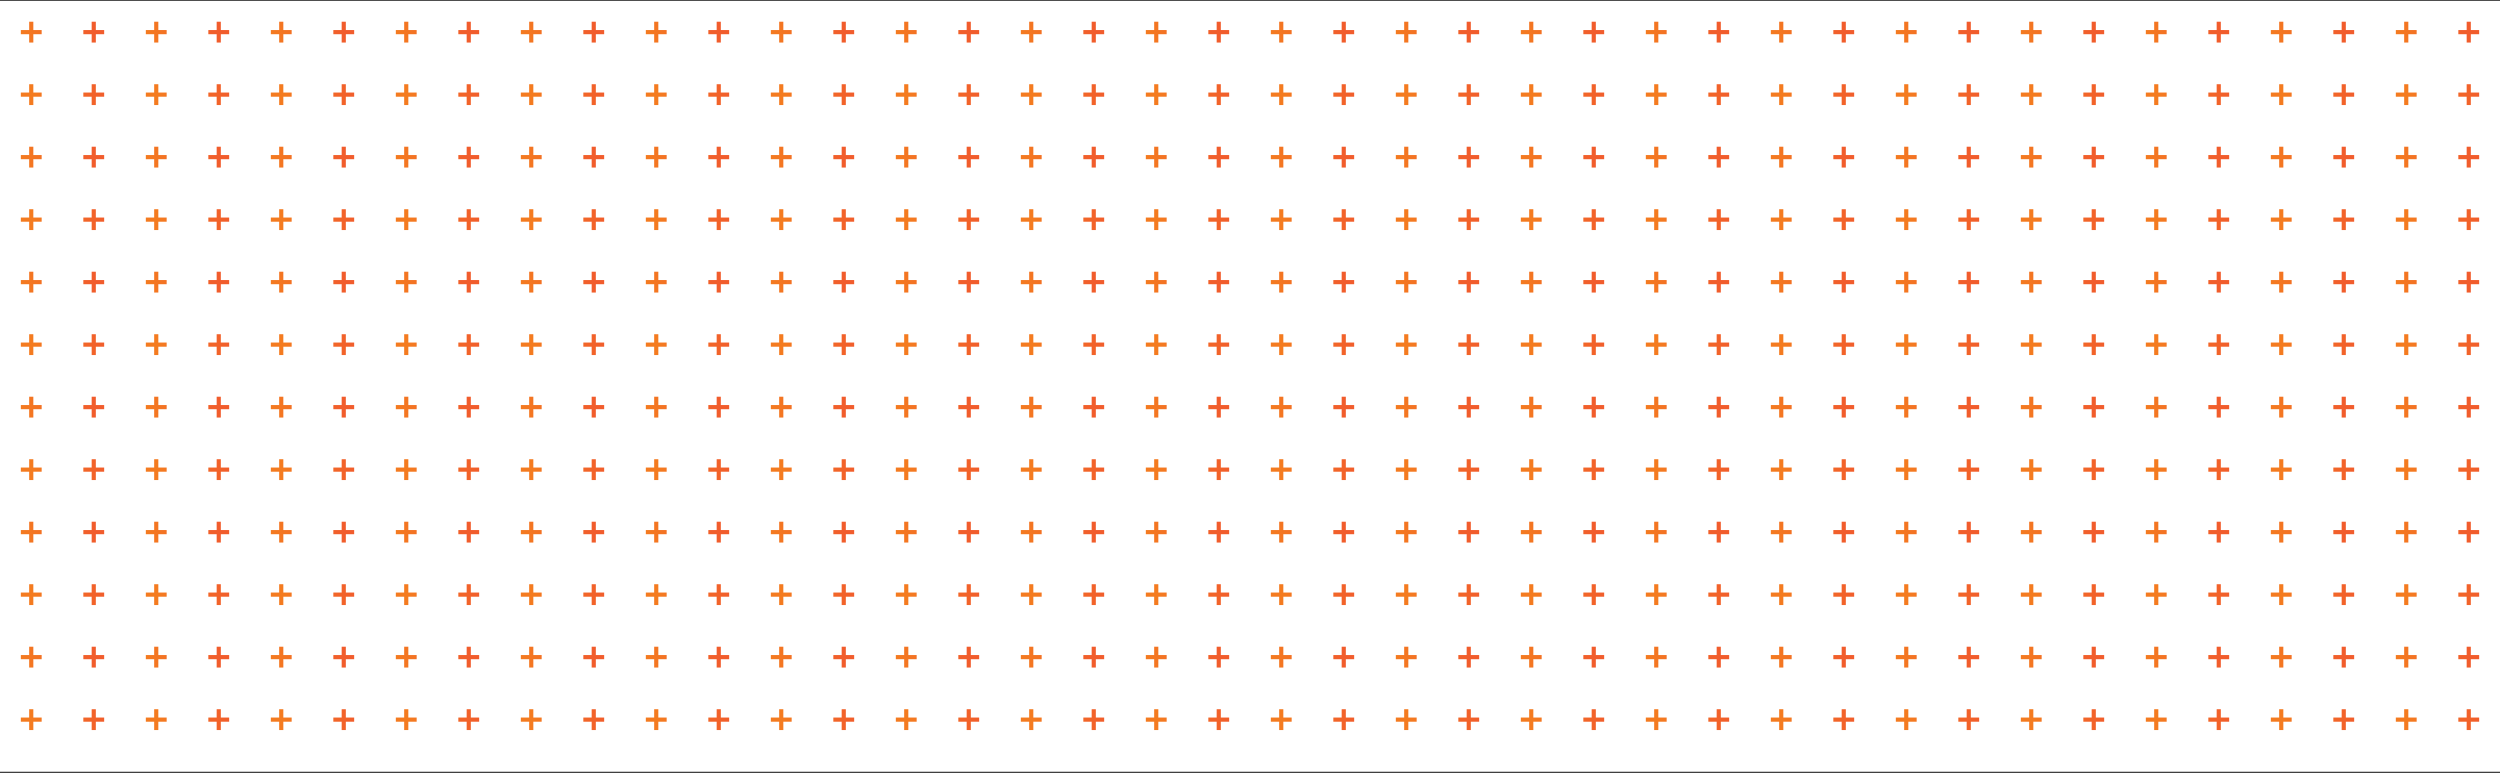 <svg width="1200" height="371" fill="none" xmlns="http://www.w3.org/2000/svg"><rect width="100%" height="100%" fill="#333333" stroke="none"/><g clip-path="url(#clip0)"><path fill="#fff" d="M0 .423h1200v370H0z"/><path fill-rule="evenodd" clip-rule="evenodd" d="M46 44.423v-4h-2v4h-4v2h4v4h2v-4h4v-2h-4zm0-30v-4h-2v4h-4v2h4v4h2v-4h4v-2h-4zm-30 30v-4h-2v4h-4v2h4v4h2v-4h4v-2h-4zm0-30v-4h-2v4h-4v2h4v4h2v-4h4v-2h-4z" fill="url(#paint0_linear)"/><path fill-rule="evenodd" clip-rule="evenodd" d="M106 44.423v-4h-2v4h-4v2h4v4h2v-4h4v-2h-4zm0-30v-4h-2v4h-4v2h4v4h2v-4h4v-2h-4zm-30 30v-4h-2v4h-4v2h4v4h2v-4h4v-2h-4zm0-30v-4h-2v4h-4v2h4v4h2v-4h4v-2h-4z" fill="url(#paint1_linear)"/><path fill-rule="evenodd" clip-rule="evenodd" d="M166 44.423v-4h-2v4h-4v2h4v4h2v-4h4v-2h-4zm0-30v-4h-2v4h-4v2h4v4h2v-4h4v-2h-4zm-30 30v-4h-2v4h-4v2h4v4h2v-4h4v-2h-4zm0-30v-4h-2v4h-4v2h4v4h2v-4h4v-2h-4z" fill="url(#paint2_linear)"/><path fill-rule="evenodd" clip-rule="evenodd" d="M226 44.423v-4h-2v4h-4v2h4v4h2v-4h4v-2h-4zm0-30v-4h-2v4h-4v2h4v4h2v-4h4v-2h-4zm-30 30v-4h-2v4h-4v2h4v4h2v-4h4v-2h-4zm0-30v-4h-2v4h-4v2h4v4h2v-4h4v-2h-4z" fill="url(#paint3_linear)"/><path fill-rule="evenodd" clip-rule="evenodd" d="M286 44.423v-4h-2v4h-4v2h4v4h2v-4h4v-2h-4zm0-30v-4h-2v4h-4v2h4v4h2v-4h4v-2h-4zm-30 30v-4h-2v4h-4v2h4v4h2v-4h4v-2h-4zm0-30v-4h-2v4h-4v2h4v4h2v-4h4v-2h-4z" fill="url(#paint4_linear)"/><path fill-rule="evenodd" clip-rule="evenodd" d="M346 44.423v-4h-2v4h-4v2h4v4h2v-4h4v-2h-4zm0-30v-4h-2v4h-4v2h4v4h2v-4h4v-2h-4zm-30 30v-4h-2v4h-4v2h4v4h2v-4h4v-2h-4zm0-30v-4h-2v4h-4v2h4v4h2v-4h4v-2h-4z" fill="url(#paint5_linear)"/><path fill-rule="evenodd" clip-rule="evenodd" d="M406 44.423v-4h-2v4h-4v2h4v4h2v-4h4v-2h-4zm0-30v-4h-2v4h-4v2h4v4h2v-4h4v-2h-4zm-30 30v-4h-2v4h-4v2h4v4h2v-4h4v-2h-4zm0-30v-4h-2v4h-4v2h4v4h2v-4h4v-2h-4z" fill="url(#paint6_linear)"/><path fill-rule="evenodd" clip-rule="evenodd" d="M466 44.423v-4h-2v4h-4v2h4v4h2v-4h4v-2h-4zm0-30v-4h-2v4h-4v2h4v4h2v-4h4v-2h-4zm-30 30v-4h-2v4h-4v2h4v4h2v-4h4v-2h-4zm0-30v-4h-2v4h-4v2h4v4h2v-4h4v-2h-4z" fill="url(#paint7_linear)"/><path fill-rule="evenodd" clip-rule="evenodd" d="M526 44.423v-4h-2v4h-4v2h4v4h2v-4h4v-2h-4zm0-30v-4h-2v4h-4v2h4v4h2v-4h4v-2h-4zm-30 30v-4h-2v4h-4v2h4v4h2v-4h4v-2h-4zm0-30v-4h-2v4h-4v2h4v4h2v-4h4v-2h-4z" fill="url(#paint8_linear)"/><path fill-rule="evenodd" clip-rule="evenodd" d="M586 44.423v-4h-2v4h-4v2h4v4h2v-4h4v-2h-4zm0-30v-4h-2v4h-4v2h4v4h2v-4h4v-2h-4zm-30 30v-4h-2v4h-4v2h4v4h2v-4h4v-2h-4zm0-30v-4h-2v4h-4v2h4v4h2v-4h4v-2h-4z" fill="url(#paint9_linear)"/><path fill-rule="evenodd" clip-rule="evenodd" d="M46 104.423v-4h-2v4h-4v2h4v4h2v-4h4v-2h-4zm0-30v-4h-2v4h-4v2h4v4h2v-4h4v-2h-4zm-30 30v-4h-2v4h-4v2h4v4h2v-4h4v-2h-4zm0-30v-4h-2v4h-4v2h4v4h2v-4h4v-2h-4z" fill="url(#paint10_linear)"/><path fill-rule="evenodd" clip-rule="evenodd" d="M106 104.423v-4h-2v4h-4v2h4v4h2v-4h4v-2h-4zm0-30v-4h-2v4h-4v2h4v4h2v-4h4v-2h-4zm-30 30v-4h-2v4h-4v2h4v4h2v-4h4v-2h-4zm0-30v-4h-2v4h-4v2h4v4h2v-4h4v-2h-4z" fill="url(#paint11_linear)"/><path fill-rule="evenodd" clip-rule="evenodd" d="M166 104.423v-4h-2v4h-4v2h4v4h2v-4h4v-2h-4zm0-30v-4h-2v4h-4v2h4v4h2v-4h4v-2h-4zm-30 30v-4h-2v4h-4v2h4v4h2v-4h4v-2h-4zm0-30v-4h-2v4h-4v2h4v4h2v-4h4v-2h-4z" fill="url(#paint12_linear)"/><path fill-rule="evenodd" clip-rule="evenodd" d="M226 104.423v-4h-2v4h-4v2h4v4h2v-4h4v-2h-4zm0-30v-4h-2v4h-4v2h4v4h2v-4h4v-2h-4zm-30 30v-4h-2v4h-4v2h4v4h2v-4h4v-2h-4zm0-30v-4h-2v4h-4v2h4v4h2v-4h4v-2h-4z" fill="url(#paint13_linear)"/><path fill-rule="evenodd" clip-rule="evenodd" d="M286 104.423v-4h-2v4h-4v2h4v4h2v-4h4v-2h-4zm0-30v-4h-2v4h-4v2h4v4h2v-4h4v-2h-4zm-30 30v-4h-2v4h-4v2h4v4h2v-4h4v-2h-4zm0-30v-4h-2v4h-4v2h4v4h2v-4h4v-2h-4z" fill="url(#paint14_linear)"/><path fill-rule="evenodd" clip-rule="evenodd" d="M346 104.423v-4h-2v4h-4v2h4v4h2v-4h4v-2h-4zm0-30v-4h-2v4h-4v2h4v4h2v-4h4v-2h-4zm-30 30v-4h-2v4h-4v2h4v4h2v-4h4v-2h-4zm0-30v-4h-2v4h-4v2h4v4h2v-4h4v-2h-4z" fill="url(#paint15_linear)"/><path fill-rule="evenodd" clip-rule="evenodd" d="M406 104.423v-4h-2v4h-4v2h4v4h2v-4h4v-2h-4zm0-30v-4h-2v4h-4v2h4v4h2v-4h4v-2h-4zm-30 30v-4h-2v4h-4v2h4v4h2v-4h4v-2h-4zm0-30v-4h-2v4h-4v2h4v4h2v-4h4v-2h-4z" fill="url(#paint16_linear)"/><path fill-rule="evenodd" clip-rule="evenodd" d="M466 104.423v-4h-2v4h-4v2h4v4h2v-4h4v-2h-4zm0-30v-4h-2v4h-4v2h4v4h2v-4h4v-2h-4zm-30 30v-4h-2v4h-4v2h4v4h2v-4h4v-2h-4zm0-30v-4h-2v4h-4v2h4v4h2v-4h4v-2h-4z" fill="url(#paint17_linear)"/><path fill-rule="evenodd" clip-rule="evenodd" d="M526 104.423v-4h-2v4h-4v2h4v4h2v-4h4v-2h-4zm0-30v-4h-2v4h-4v2h4v4h2v-4h4v-2h-4zm-30 30v-4h-2v4h-4v2h4v4h2v-4h4v-2h-4zm0-30v-4h-2v4h-4v2h4v4h2v-4h4v-2h-4z" fill="url(#paint18_linear)"/><path fill-rule="evenodd" clip-rule="evenodd" d="M586 104.423v-4h-2v4h-4v2h4v4h2v-4h4v-2h-4zm0-30v-4h-2v4h-4v2h4v4h2v-4h4v-2h-4zm-30 30v-4h-2v4h-4v2h4v4h2v-4h4v-2h-4zm0-30v-4h-2v4h-4v2h4v4h2v-4h4v-2h-4z" fill="url(#paint19_linear)"/><path fill-rule="evenodd" clip-rule="evenodd" d="M46 164.423v-4h-2v4h-4v2h4v4h2v-4h4v-2h-4zm0-30v-4h-2v4h-4v2h4v4h2v-4h4v-2h-4zm-30 30v-4h-2v4h-4v2h4v4h2v-4h4v-2h-4zm0-30v-4h-2v4h-4v2h4v4h2v-4h4v-2h-4z" fill="url(#paint20_linear)"/><path fill-rule="evenodd" clip-rule="evenodd" d="M106 164.423v-4h-2v4h-4v2h4v4h2v-4h4v-2h-4zm0-30v-4h-2v4h-4v2h4v4h2v-4h4v-2h-4zm-30 30v-4h-2v4h-4v2h4v4h2v-4h4v-2h-4zm0-30v-4h-2v4h-4v2h4v4h2v-4h4v-2h-4z" fill="url(#paint21_linear)"/><path fill-rule="evenodd" clip-rule="evenodd" d="M166 164.423v-4h-2v4h-4v2h4v4h2v-4h4v-2h-4zm0-30v-4h-2v4h-4v2h4v4h2v-4h4v-2h-4zm-30 30v-4h-2v4h-4v2h4v4h2v-4h4v-2h-4zm0-30v-4h-2v4h-4v2h4v4h2v-4h4v-2h-4z" fill="url(#paint22_linear)"/><path fill-rule="evenodd" clip-rule="evenodd" d="M226 164.423v-4h-2v4h-4v2h4v4h2v-4h4v-2h-4zm0-30v-4h-2v4h-4v2h4v4h2v-4h4v-2h-4zm-30 30v-4h-2v4h-4v2h4v4h2v-4h4v-2h-4zm0-30v-4h-2v4h-4v2h4v4h2v-4h4v-2h-4z" fill="url(#paint23_linear)"/><path fill-rule="evenodd" clip-rule="evenodd" d="M286 164.423v-4h-2v4h-4v2h4v4h2v-4h4v-2h-4zm0-30v-4h-2v4h-4v2h4v4h2v-4h4v-2h-4zm-30 30v-4h-2v4h-4v2h4v4h2v-4h4v-2h-4zm0-30v-4h-2v4h-4v2h4v4h2v-4h4v-2h-4z" fill="url(#paint24_linear)"/><path fill-rule="evenodd" clip-rule="evenodd" d="M346 164.423v-4h-2v4h-4v2h4v4h2v-4h4v-2h-4zm0-30v-4h-2v4h-4v2h4v4h2v-4h4v-2h-4zm-30 30v-4h-2v4h-4v2h4v4h2v-4h4v-2h-4zm0-30v-4h-2v4h-4v2h4v4h2v-4h4v-2h-4z" fill="url(#paint25_linear)"/><path fill-rule="evenodd" clip-rule="evenodd" d="M406 164.423v-4h-2v4h-4v2h4v4h2v-4h4v-2h-4zm0-30v-4h-2v4h-4v2h4v4h2v-4h4v-2h-4zm-30 30v-4h-2v4h-4v2h4v4h2v-4h4v-2h-4zm0-30v-4h-2v4h-4v2h4v4h2v-4h4v-2h-4z" fill="url(#paint26_linear)"/><path fill-rule="evenodd" clip-rule="evenodd" d="M466 164.423v-4h-2v4h-4v2h4v4h2v-4h4v-2h-4zm0-30v-4h-2v4h-4v2h4v4h2v-4h4v-2h-4zm-30 30v-4h-2v4h-4v2h4v4h2v-4h4v-2h-4zm0-30v-4h-2v4h-4v2h4v4h2v-4h4v-2h-4z" fill="url(#paint27_linear)"/><path fill-rule="evenodd" clip-rule="evenodd" d="M526 164.423v-4h-2v4h-4v2h4v4h2v-4h4v-2h-4zm0-30v-4h-2v4h-4v2h4v4h2v-4h4v-2h-4zm-30 30v-4h-2v4h-4v2h4v4h2v-4h4v-2h-4zm0-30v-4h-2v4h-4v2h4v4h2v-4h4v-2h-4z" fill="url(#paint28_linear)"/><path fill-rule="evenodd" clip-rule="evenodd" d="M586 164.423v-4h-2v4h-4v2h4v4h2v-4h4v-2h-4zm0-30v-4h-2v4h-4v2h4v4h2v-4h4v-2h-4zm-30 30v-4h-2v4h-4v2h4v4h2v-4h4v-2h-4zm0-30v-4h-2v4h-4v2h4v4h2v-4h4v-2h-4z" fill="url(#paint29_linear)"/><path fill-rule="evenodd" clip-rule="evenodd" d="M46 224.423v-4h-2v4h-4v2h4v4h2v-4h4v-2h-4zm0-30v-4h-2v4h-4v2h4v4h2v-4h4v-2h-4zm-30 30v-4h-2v4h-4v2h4v4h2v-4h4v-2h-4zm0-30v-4h-2v4h-4v2h4v4h2v-4h4v-2h-4z" fill="url(#paint30_linear)"/><path fill-rule="evenodd" clip-rule="evenodd" d="M106 224.423v-4h-2v4h-4v2h4v4h2v-4h4v-2h-4zm0-30v-4h-2v4h-4v2h4v4h2v-4h4v-2h-4zm-30 30v-4h-2v4h-4v2h4v4h2v-4h4v-2h-4zm0-30v-4h-2v4h-4v2h4v4h2v-4h4v-2h-4z" fill="url(#paint31_linear)"/><path fill-rule="evenodd" clip-rule="evenodd" d="M166 224.423v-4h-2v4h-4v2h4v4h2v-4h4v-2h-4zm0-30v-4h-2v4h-4v2h4v4h2v-4h4v-2h-4zm-30 30v-4h-2v4h-4v2h4v4h2v-4h4v-2h-4zm0-30v-4h-2v4h-4v2h4v4h2v-4h4v-2h-4z" fill="url(#paint32_linear)"/><path fill-rule="evenodd" clip-rule="evenodd" d="M226 224.423v-4h-2v4h-4v2h4v4h2v-4h4v-2h-4zm0-30v-4h-2v4h-4v2h4v4h2v-4h4v-2h-4zm-30 30v-4h-2v4h-4v2h4v4h2v-4h4v-2h-4zm0-30v-4h-2v4h-4v2h4v4h2v-4h4v-2h-4z" fill="url(#paint33_linear)"/><path fill-rule="evenodd" clip-rule="evenodd" d="M286 224.423v-4h-2v4h-4v2h4v4h2v-4h4v-2h-4zm0-30v-4h-2v4h-4v2h4v4h2v-4h4v-2h-4zm-30 30v-4h-2v4h-4v2h4v4h2v-4h4v-2h-4zm0-30v-4h-2v4h-4v2h4v4h2v-4h4v-2h-4z" fill="url(#paint34_linear)"/><path fill-rule="evenodd" clip-rule="evenodd" d="M346 224.423v-4h-2v4h-4v2h4v4h2v-4h4v-2h-4zm0-30v-4h-2v4h-4v2h4v4h2v-4h4v-2h-4zm-30 30v-4h-2v4h-4v2h4v4h2v-4h4v-2h-4zm0-30v-4h-2v4h-4v2h4v4h2v-4h4v-2h-4z" fill="url(#paint35_linear)"/><path fill-rule="evenodd" clip-rule="evenodd" d="M406 224.423v-4h-2v4h-4v2h4v4h2v-4h4v-2h-4zm0-30v-4h-2v4h-4v2h4v4h2v-4h4v-2h-4zm-30 30v-4h-2v4h-4v2h4v4h2v-4h4v-2h-4zm0-30v-4h-2v4h-4v2h4v4h2v-4h4v-2h-4z" fill="url(#paint36_linear)"/><path fill-rule="evenodd" clip-rule="evenodd" d="M466 224.423v-4h-2v4h-4v2h4v4h2v-4h4v-2h-4zm0-30v-4h-2v4h-4v2h4v4h2v-4h4v-2h-4zm-30 30v-4h-2v4h-4v2h4v4h2v-4h4v-2h-4zm0-30v-4h-2v4h-4v2h4v4h2v-4h4v-2h-4z" fill="url(#paint37_linear)"/><path fill-rule="evenodd" clip-rule="evenodd" d="M526 224.423v-4h-2v4h-4v2h4v4h2v-4h4v-2h-4zm0-30v-4h-2v4h-4v2h4v4h2v-4h4v-2h-4zm-30 30v-4h-2v4h-4v2h4v4h2v-4h4v-2h-4zm0-30v-4h-2v4h-4v2h4v4h2v-4h4v-2h-4z" fill="url(#paint38_linear)"/><path fill-rule="evenodd" clip-rule="evenodd" d="M586 224.423v-4h-2v4h-4v2h4v4h2v-4h4v-2h-4zm0-30v-4h-2v4h-4v2h4v4h2v-4h4v-2h-4zm-30 30v-4h-2v4h-4v2h4v4h2v-4h4v-2h-4zm0-30v-4h-2v4h-4v2h4v4h2v-4h4v-2h-4z" fill="url(#paint39_linear)"/><path fill-rule="evenodd" clip-rule="evenodd" d="M46 284.423v-4h-2v4h-4v2h4v4h2v-4h4v-2h-4zm0-30v-4h-2v4h-4v2h4v4h2v-4h4v-2h-4zm-30 30v-4h-2v4h-4v2h4v4h2v-4h4v-2h-4zm0-30v-4h-2v4h-4v2h4v4h2v-4h4v-2h-4z" fill="url(#paint40_linear)"/><path fill-rule="evenodd" clip-rule="evenodd" d="M106 284.423v-4h-2v4h-4v2h4v4h2v-4h4v-2h-4zm0-30v-4h-2v4h-4v2h4v4h2v-4h4v-2h-4zm-30 30v-4h-2v4h-4v2h4v4h2v-4h4v-2h-4zm0-30v-4h-2v4h-4v2h4v4h2v-4h4v-2h-4z" fill="url(#paint41_linear)"/><path fill-rule="evenodd" clip-rule="evenodd" d="M166 284.423v-4h-2v4h-4v2h4v4h2v-4h4v-2h-4zm0-30v-4h-2v4h-4v2h4v4h2v-4h4v-2h-4zm-30 30v-4h-2v4h-4v2h4v4h2v-4h4v-2h-4zm0-30v-4h-2v4h-4v2h4v4h2v-4h4v-2h-4z" fill="url(#paint42_linear)"/><path fill-rule="evenodd" clip-rule="evenodd" d="M226 284.423v-4h-2v4h-4v2h4v4h2v-4h4v-2h-4zm0-30v-4h-2v4h-4v2h4v4h2v-4h4v-2h-4zm-30 30v-4h-2v4h-4v2h4v4h2v-4h4v-2h-4zm0-30v-4h-2v4h-4v2h4v4h2v-4h4v-2h-4z" fill="url(#paint43_linear)"/><path fill-rule="evenodd" clip-rule="evenodd" d="M286 284.423v-4h-2v4h-4v2h4v4h2v-4h4v-2h-4zm0-30v-4h-2v4h-4v2h4v4h2v-4h4v-2h-4zm-30 30v-4h-2v4h-4v2h4v4h2v-4h4v-2h-4zm0-30v-4h-2v4h-4v2h4v4h2v-4h4v-2h-4z" fill="url(#paint44_linear)"/><path fill-rule="evenodd" clip-rule="evenodd" d="M346 284.423v-4h-2v4h-4v2h4v4h2v-4h4v-2h-4zm0-30v-4h-2v4h-4v2h4v4h2v-4h4v-2h-4zm-30 30v-4h-2v4h-4v2h4v4h2v-4h4v-2h-4zm0-30v-4h-2v4h-4v2h4v4h2v-4h4v-2h-4z" fill="url(#paint45_linear)"/><path fill-rule="evenodd" clip-rule="evenodd" d="M406 284.423v-4h-2v4h-4v2h4v4h2v-4h4v-2h-4zm0-30v-4h-2v4h-4v2h4v4h2v-4h4v-2h-4zm-30 30v-4h-2v4h-4v2h4v4h2v-4h4v-2h-4zm0-30v-4h-2v4h-4v2h4v4h2v-4h4v-2h-4z" fill="url(#paint46_linear)"/><path fill-rule="evenodd" clip-rule="evenodd" d="M466 284.423v-4h-2v4h-4v2h4v4h2v-4h4v-2h-4zm0-30v-4h-2v4h-4v2h4v4h2v-4h4v-2h-4zm-30 30v-4h-2v4h-4v2h4v4h2v-4h4v-2h-4zm0-30v-4h-2v4h-4v2h4v4h2v-4h4v-2h-4z" fill="url(#paint47_linear)"/><path fill-rule="evenodd" clip-rule="evenodd" d="M526 284.423v-4h-2v4h-4v2h4v4h2v-4h4v-2h-4zm0-30v-4h-2v4h-4v2h4v4h2v-4h4v-2h-4zm-30 30v-4h-2v4h-4v2h4v4h2v-4h4v-2h-4zm0-30v-4h-2v4h-4v2h4v4h2v-4h4v-2h-4z" fill="url(#paint48_linear)"/><path fill-rule="evenodd" clip-rule="evenodd" d="M586 284.423v-4h-2v4h-4v2h4v4h2v-4h4v-2h-4zm0-30v-4h-2v4h-4v2h4v4h2v-4h4v-2h-4zm-30 30v-4h-2v4h-4v2h4v4h2v-4h4v-2h-4zm0-30v-4h-2v4h-4v2h4v4h2v-4h4v-2h-4z" fill="url(#paint49_linear)"/><path fill-rule="evenodd" clip-rule="evenodd" d="M46 344.423v-4h-2v4h-4v2h4v4h2v-4h4v-2h-4zm0-30v-4h-2v4h-4v2h4v4h2v-4h4v-2h-4zm-30 30v-4h-2v4h-4v2h4v4h2v-4h4v-2h-4zm0-30v-4h-2v4h-4v2h4v4h2v-4h4v-2h-4z" fill="url(#paint50_linear)"/><path fill-rule="evenodd" clip-rule="evenodd" d="M106 344.423v-4h-2v4h-4v2h4v4h2v-4h4v-2h-4zm0-30v-4h-2v4h-4v2h4v4h2v-4h4v-2h-4zm-30 30v-4h-2v4h-4v2h4v4h2v-4h4v-2h-4zm0-30v-4h-2v4h-4v2h4v4h2v-4h4v-2h-4z" fill="url(#paint51_linear)"/><path fill-rule="evenodd" clip-rule="evenodd" d="M166 344.423v-4h-2v4h-4v2h4v4h2v-4h4v-2h-4zm0-30v-4h-2v4h-4v2h4v4h2v-4h4v-2h-4zm-30 30v-4h-2v4h-4v2h4v4h2v-4h4v-2h-4zm0-30v-4h-2v4h-4v2h4v4h2v-4h4v-2h-4z" fill="url(#paint52_linear)"/><path fill-rule="evenodd" clip-rule="evenodd" d="M226 344.423v-4h-2v4h-4v2h4v4h2v-4h4v-2h-4zm0-30v-4h-2v4h-4v2h4v4h2v-4h4v-2h-4zm-30 30v-4h-2v4h-4v2h4v4h2v-4h4v-2h-4zm0-30v-4h-2v4h-4v2h4v4h2v-4h4v-2h-4z" fill="url(#paint53_linear)"/><path fill-rule="evenodd" clip-rule="evenodd" d="M286 344.423v-4h-2v4h-4v2h4v4h2v-4h4v-2h-4zm0-30v-4h-2v4h-4v2h4v4h2v-4h4v-2h-4zm-30 30v-4h-2v4h-4v2h4v4h2v-4h4v-2h-4zm0-30v-4h-2v4h-4v2h4v4h2v-4h4v-2h-4z" fill="url(#paint54_linear)"/><path fill-rule="evenodd" clip-rule="evenodd" d="M346 344.423v-4h-2v4h-4v2h4v4h2v-4h4v-2h-4zm0-30v-4h-2v4h-4v2h4v4h2v-4h4v-2h-4zm-30 30v-4h-2v4h-4v2h4v4h2v-4h4v-2h-4zm0-30v-4h-2v4h-4v2h4v4h2v-4h4v-2h-4z" fill="url(#paint55_linear)"/><path fill-rule="evenodd" clip-rule="evenodd" d="M406 344.423v-4h-2v4h-4v2h4v4h2v-4h4v-2h-4zm0-30v-4h-2v4h-4v2h4v4h2v-4h4v-2h-4zm-30 30v-4h-2v4h-4v2h4v4h2v-4h4v-2h-4zm0-30v-4h-2v4h-4v2h4v4h2v-4h4v-2h-4z" fill="url(#paint56_linear)"/><path fill-rule="evenodd" clip-rule="evenodd" d="M466 344.423v-4h-2v4h-4v2h4v4h2v-4h4v-2h-4zm0-30v-4h-2v4h-4v2h4v4h2v-4h4v-2h-4zm-30 30v-4h-2v4h-4v2h4v4h2v-4h4v-2h-4zm0-30v-4h-2v4h-4v2h4v4h2v-4h4v-2h-4z" fill="url(#paint57_linear)"/><path fill-rule="evenodd" clip-rule="evenodd" d="M526 344.423v-4h-2v4h-4v2h4v4h2v-4h4v-2h-4zm0-30v-4h-2v4h-4v2h4v4h2v-4h4v-2h-4zm-30 30v-4h-2v4h-4v2h4v4h2v-4h4v-2h-4zm0-30v-4h-2v4h-4v2h4v4h2v-4h4v-2h-4z" fill="url(#paint58_linear)"/><path fill-rule="evenodd" clip-rule="evenodd" d="M586 344.423v-4h-2v4h-4v2h4v4h2v-4h4v-2h-4zm0-30v-4h-2v4h-4v2h4v4h2v-4h4v-2h-4zm-30 30v-4h-2v4h-4v2h4v4h2v-4h4v-2h-4zm0-30v-4h-2v4h-4v2h4v4h2v-4h4v-2h-4z" fill="url(#paint59_linear)"/><path fill-rule="evenodd" clip-rule="evenodd" d="M646 44.423v-4h-2v4h-4v2h4v4h2v-4h4v-2h-4zm0-30v-4h-2v4h-4v2h4v4h2v-4h4v-2h-4zm-30 30v-4h-2v4h-4v2h4v4h2v-4h4v-2h-4zm0-30v-4h-2v4h-4v2h4v4h2v-4h4v-2h-4z" fill="url(#paint60_linear)"/><path fill-rule="evenodd" clip-rule="evenodd" d="M706 44.423v-4h-2v4h-4v2h4v4h2v-4h4v-2h-4zm0-30v-4h-2v4h-4v2h4v4h2v-4h4v-2h-4zm-30 30v-4h-2v4h-4v2h4v4h2v-4h4v-2h-4zm0-30v-4h-2v4h-4v2h4v4h2v-4h4v-2h-4z" fill="url(#paint61_linear)"/><path fill-rule="evenodd" clip-rule="evenodd" d="M766 44.423v-4h-2v4h-4v2h4v4h2v-4h4v-2h-4zm0-30v-4h-2v4h-4v2h4v4h2v-4h4v-2h-4zm-30 30v-4h-2v4h-4v2h4v4h2v-4h4v-2h-4zm0-30v-4h-2v4h-4v2h4v4h2v-4h4v-2h-4z" fill="url(#paint62_linear)"/><path fill-rule="evenodd" clip-rule="evenodd" d="M826 44.423v-4h-2v4h-4v2h4v4h2v-4h4v-2h-4zm0-30v-4h-2v4h-4v2h4v4h2v-4h4v-2h-4zm-30 30v-4h-2v4h-4v2h4v4h2v-4h4v-2h-4zm0-30v-4h-2v4h-4v2h4v4h2v-4h4v-2h-4z" fill="url(#paint63_linear)"/><path fill-rule="evenodd" clip-rule="evenodd" d="M886 44.423v-4h-2v4h-4v2h4v4h2v-4h4v-2h-4zm0-30v-4h-2v4h-4v2h4v4h2v-4h4v-2h-4zm-30 30v-4h-2v4h-4v2h4v4h2v-4h4v-2h-4zm0-30v-4h-2v4h-4v2h4v4h2v-4h4v-2h-4z" fill="url(#paint64_linear)"/><path fill-rule="evenodd" clip-rule="evenodd" d="M946 44.423v-4h-2v4h-4v2h4v4h2v-4h4v-2h-4zm0-30v-4h-2v4h-4v2h4v4h2v-4h4v-2h-4zm-30 30v-4h-2v4h-4v2h4v4h2v-4h4v-2h-4zm0-30v-4h-2v4h-4v2h4v4h2v-4h4v-2h-4z" fill="url(#paint65_linear)"/><path fill-rule="evenodd" clip-rule="evenodd" d="M1006 44.423v-4h-2v4h-4v2h4v4h2v-4h4v-2h-4zm0-30v-4h-2v4h-4v2h4v4h2v-4h4v-2h-4zm-30 30v-4h-2v4h-4v2h4v4h2v-4h4v-2h-4zm0-30v-4h-2v4h-4v2h4v4h2v-4h4v-2h-4z" fill="url(#paint66_linear)"/><path fill-rule="evenodd" clip-rule="evenodd" d="M1066 44.423v-4h-2v4h-4v2h4v4h2v-4h4v-2h-4zm0-30v-4h-2v4h-4v2h4v4h2v-4h4v-2h-4zm-30 30v-4h-2v4h-4v2h4v4h2v-4h4v-2h-4zm0-30v-4h-2v4h-4v2h4v4h2v-4h4v-2h-4z" fill="url(#paint67_linear)"/><path fill-rule="evenodd" clip-rule="evenodd" d="M1126 44.423v-4h-2v4h-4v2h4v4h2v-4h4v-2h-4zm0-30v-4h-2v4h-4v2h4v4h2v-4h4v-2h-4zm-30 30v-4h-2v4h-4v2h4v4h2v-4h4v-2h-4zm0-30v-4h-2v4h-4v2h4v4h2v-4h4v-2h-4z" fill="url(#paint68_linear)"/><path fill-rule="evenodd" clip-rule="evenodd" d="M1186 44.423v-4h-2v4h-4v2h4v4h2v-4h4v-2h-4zm0-30v-4h-2v4h-4v2h4v4h2v-4h4v-2h-4zm-30 30v-4h-2v4h-4v2h4v4h2v-4h4v-2h-4zm0-30v-4h-2v4h-4v2h4v4h2v-4h4v-2h-4z" fill="url(#paint69_linear)"/><path fill-rule="evenodd" clip-rule="evenodd" d="M646 104.423v-4h-2v4h-4v2h4v4h2v-4h4v-2h-4zm0-30v-4h-2v4h-4v2h4v4h2v-4h4v-2h-4zm-30 30v-4h-2v4h-4v2h4v4h2v-4h4v-2h-4zm0-30v-4h-2v4h-4v2h4v4h2v-4h4v-2h-4z" fill="url(#paint70_linear)"/><path fill-rule="evenodd" clip-rule="evenodd" d="M706 104.423v-4h-2v4h-4v2h4v4h2v-4h4v-2h-4zm0-30v-4h-2v4h-4v2h4v4h2v-4h4v-2h-4zm-30 30v-4h-2v4h-4v2h4v4h2v-4h4v-2h-4zm0-30v-4h-2v4h-4v2h4v4h2v-4h4v-2h-4z" fill="url(#paint71_linear)"/><path fill-rule="evenodd" clip-rule="evenodd" d="M766 104.423v-4h-2v4h-4v2h4v4h2v-4h4v-2h-4zm0-30v-4h-2v4h-4v2h4v4h2v-4h4v-2h-4zm-30 30v-4h-2v4h-4v2h4v4h2v-4h4v-2h-4zm0-30v-4h-2v4h-4v2h4v4h2v-4h4v-2h-4z" fill="url(#paint72_linear)"/><path fill-rule="evenodd" clip-rule="evenodd" d="M826 104.423v-4h-2v4h-4v2h4v4h2v-4h4v-2h-4zm0-30v-4h-2v4h-4v2h4v4h2v-4h4v-2h-4zm-30 30v-4h-2v4h-4v2h4v4h2v-4h4v-2h-4zm0-30v-4h-2v4h-4v2h4v4h2v-4h4v-2h-4z" fill="url(#paint73_linear)"/><path fill-rule="evenodd" clip-rule="evenodd" d="M886 104.423v-4h-2v4h-4v2h4v4h2v-4h4v-2h-4zm0-30v-4h-2v4h-4v2h4v4h2v-4h4v-2h-4zm-30 30v-4h-2v4h-4v2h4v4h2v-4h4v-2h-4zm0-30v-4h-2v4h-4v2h4v4h2v-4h4v-2h-4z" fill="url(#paint74_linear)"/><path fill-rule="evenodd" clip-rule="evenodd" d="M946 104.423v-4h-2v4h-4v2h4v4h2v-4h4v-2h-4zm0-30v-4h-2v4h-4v2h4v4h2v-4h4v-2h-4zm-30 30v-4h-2v4h-4v2h4v4h2v-4h4v-2h-4zm0-30v-4h-2v4h-4v2h4v4h2v-4h4v-2h-4z" fill="url(#paint75_linear)"/><path fill-rule="evenodd" clip-rule="evenodd" d="M1006 104.423v-4h-2v4h-4v2h4v4h2v-4h4v-2h-4zm0-30v-4h-2v4h-4v2h4v4h2v-4h4v-2h-4zm-30 30v-4h-2v4h-4v2h4v4h2v-4h4v-2h-4zm0-30v-4h-2v4h-4v2h4v4h2v-4h4v-2h-4z" fill="url(#paint76_linear)"/><path fill-rule="evenodd" clip-rule="evenodd" d="M1066 104.423v-4h-2v4h-4v2h4v4h2v-4h4v-2h-4zm0-30v-4h-2v4h-4v2h4v4h2v-4h4v-2h-4zm-30 30v-4h-2v4h-4v2h4v4h2v-4h4v-2h-4zm0-30v-4h-2v4h-4v2h4v4h2v-4h4v-2h-4z" fill="url(#paint77_linear)"/><path fill-rule="evenodd" clip-rule="evenodd" d="M1126 104.423v-4h-2v4h-4v2h4v4h2v-4h4v-2h-4zm0-30v-4h-2v4h-4v2h4v4h2v-4h4v-2h-4zm-30 30v-4h-2v4h-4v2h4v4h2v-4h4v-2h-4zm0-30v-4h-2v4h-4v2h4v4h2v-4h4v-2h-4z" fill="url(#paint78_linear)"/><path fill-rule="evenodd" clip-rule="evenodd" d="M1186 104.423v-4h-2v4h-4v2h4v4h2v-4h4v-2h-4zm0-30v-4h-2v4h-4v2h4v4h2v-4h4v-2h-4zm-30 30v-4h-2v4h-4v2h4v4h2v-4h4v-2h-4zm0-30v-4h-2v4h-4v2h4v4h2v-4h4v-2h-4z" fill="url(#paint79_linear)"/><path fill-rule="evenodd" clip-rule="evenodd" d="M646 164.423v-4h-2v4h-4v2h4v4h2v-4h4v-2h-4zm0-30v-4h-2v4h-4v2h4v4h2v-4h4v-2h-4zm-30 30v-4h-2v4h-4v2h4v4h2v-4h4v-2h-4zm0-30v-4h-2v4h-4v2h4v4h2v-4h4v-2h-4z" fill="url(#paint80_linear)"/><path fill-rule="evenodd" clip-rule="evenodd" d="M706 164.423v-4h-2v4h-4v2h4v4h2v-4h4v-2h-4zm0-30v-4h-2v4h-4v2h4v4h2v-4h4v-2h-4zm-30 30v-4h-2v4h-4v2h4v4h2v-4h4v-2h-4zm0-30v-4h-2v4h-4v2h4v4h2v-4h4v-2h-4z" fill="url(#paint81_linear)"/><path fill-rule="evenodd" clip-rule="evenodd" d="M766 164.423v-4h-2v4h-4v2h4v4h2v-4h4v-2h-4zm0-30v-4h-2v4h-4v2h4v4h2v-4h4v-2h-4zm-30 30v-4h-2v4h-4v2h4v4h2v-4h4v-2h-4zm0-30v-4h-2v4h-4v2h4v4h2v-4h4v-2h-4z" fill="url(#paint82_linear)"/><path fill-rule="evenodd" clip-rule="evenodd" d="M826 164.423v-4h-2v4h-4v2h4v4h2v-4h4v-2h-4zm0-30v-4h-2v4h-4v2h4v4h2v-4h4v-2h-4zm-30 30v-4h-2v4h-4v2h4v4h2v-4h4v-2h-4zm0-30v-4h-2v4h-4v2h4v4h2v-4h4v-2h-4z" fill="url(#paint83_linear)"/><path fill-rule="evenodd" clip-rule="evenodd" d="M886 164.423v-4h-2v4h-4v2h4v4h2v-4h4v-2h-4zm0-30v-4h-2v4h-4v2h4v4h2v-4h4v-2h-4zm-30 30v-4h-2v4h-4v2h4v4h2v-4h4v-2h-4zm0-30v-4h-2v4h-4v2h4v4h2v-4h4v-2h-4z" fill="url(#paint84_linear)"/><path fill-rule="evenodd" clip-rule="evenodd" d="M946 164.423v-4h-2v4h-4v2h4v4h2v-4h4v-2h-4zm0-30v-4h-2v4h-4v2h4v4h2v-4h4v-2h-4zm-30 30v-4h-2v4h-4v2h4v4h2v-4h4v-2h-4zm0-30v-4h-2v4h-4v2h4v4h2v-4h4v-2h-4z" fill="url(#paint85_linear)"/><path fill-rule="evenodd" clip-rule="evenodd" d="M1006 164.423v-4h-2v4h-4v2h4v4h2v-4h4v-2h-4zm0-30v-4h-2v4h-4v2h4v4h2v-4h4v-2h-4zm-30 30v-4h-2v4h-4v2h4v4h2v-4h4v-2h-4zm0-30v-4h-2v4h-4v2h4v4h2v-4h4v-2h-4z" fill="url(#paint86_linear)"/><path fill-rule="evenodd" clip-rule="evenodd" d="M1066 164.423v-4h-2v4h-4v2h4v4h2v-4h4v-2h-4zm0-30v-4h-2v4h-4v2h4v4h2v-4h4v-2h-4zm-30 30v-4h-2v4h-4v2h4v4h2v-4h4v-2h-4zm0-30v-4h-2v4h-4v2h4v4h2v-4h4v-2h-4z" fill="url(#paint87_linear)"/><path fill-rule="evenodd" clip-rule="evenodd" d="M1126 164.423v-4h-2v4h-4v2h4v4h2v-4h4v-2h-4zm0-30v-4h-2v4h-4v2h4v4h2v-4h4v-2h-4zm-30 30v-4h-2v4h-4v2h4v4h2v-4h4v-2h-4zm0-30v-4h-2v4h-4v2h4v4h2v-4h4v-2h-4z" fill="url(#paint88_linear)"/><path fill-rule="evenodd" clip-rule="evenodd" d="M1186 164.423v-4h-2v4h-4v2h4v4h2v-4h4v-2h-4zm0-30v-4h-2v4h-4v2h4v4h2v-4h4v-2h-4zm-30 30v-4h-2v4h-4v2h4v4h2v-4h4v-2h-4zm0-30v-4h-2v4h-4v2h4v4h2v-4h4v-2h-4z" fill="url(#paint89_linear)"/><path fill-rule="evenodd" clip-rule="evenodd" d="M646 224.423v-4h-2v4h-4v2h4v4h2v-4h4v-2h-4zm0-30v-4h-2v4h-4v2h4v4h2v-4h4v-2h-4zm-30 30v-4h-2v4h-4v2h4v4h2v-4h4v-2h-4zm0-30v-4h-2v4h-4v2h4v4h2v-4h4v-2h-4z" fill="url(#paint90_linear)"/><path fill-rule="evenodd" clip-rule="evenodd" d="M706 224.423v-4h-2v4h-4v2h4v4h2v-4h4v-2h-4zm0-30v-4h-2v4h-4v2h4v4h2v-4h4v-2h-4zm-30 30v-4h-2v4h-4v2h4v4h2v-4h4v-2h-4zm0-30v-4h-2v4h-4v2h4v4h2v-4h4v-2h-4z" fill="url(#paint91_linear)"/><path fill-rule="evenodd" clip-rule="evenodd" d="M766 224.423v-4h-2v4h-4v2h4v4h2v-4h4v-2h-4zm0-30v-4h-2v4h-4v2h4v4h2v-4h4v-2h-4zm-30 30v-4h-2v4h-4v2h4v4h2v-4h4v-2h-4zm0-30v-4h-2v4h-4v2h4v4h2v-4h4v-2h-4z" fill="url(#paint92_linear)"/><path fill-rule="evenodd" clip-rule="evenodd" d="M826 224.423v-4h-2v4h-4v2h4v4h2v-4h4v-2h-4zm0-30v-4h-2v4h-4v2h4v4h2v-4h4v-2h-4zm-30 30v-4h-2v4h-4v2h4v4h2v-4h4v-2h-4zm0-30v-4h-2v4h-4v2h4v4h2v-4h4v-2h-4z" fill="url(#paint93_linear)"/><path fill-rule="evenodd" clip-rule="evenodd" d="M886 224.423v-4h-2v4h-4v2h4v4h2v-4h4v-2h-4zm0-30v-4h-2v4h-4v2h4v4h2v-4h4v-2h-4zm-30 30v-4h-2v4h-4v2h4v4h2v-4h4v-2h-4zm0-30v-4h-2v4h-4v2h4v4h2v-4h4v-2h-4z" fill="url(#paint94_linear)"/><path fill-rule="evenodd" clip-rule="evenodd" d="M946 224.423v-4h-2v4h-4v2h4v4h2v-4h4v-2h-4zm0-30v-4h-2v4h-4v2h4v4h2v-4h4v-2h-4zm-30 30v-4h-2v4h-4v2h4v4h2v-4h4v-2h-4zm0-30v-4h-2v4h-4v2h4v4h2v-4h4v-2h-4z" fill="url(#paint95_linear)"/><path fill-rule="evenodd" clip-rule="evenodd" d="M1006 224.423v-4h-2v4h-4v2h4v4h2v-4h4v-2h-4zm0-30v-4h-2v4h-4v2h4v4h2v-4h4v-2h-4zm-30 30v-4h-2v4h-4v2h4v4h2v-4h4v-2h-4zm0-30v-4h-2v4h-4v2h4v4h2v-4h4v-2h-4z" fill="url(#paint96_linear)"/><path fill-rule="evenodd" clip-rule="evenodd" d="M1066 224.423v-4h-2v4h-4v2h4v4h2v-4h4v-2h-4zm0-30v-4h-2v4h-4v2h4v4h2v-4h4v-2h-4zm-30 30v-4h-2v4h-4v2h4v4h2v-4h4v-2h-4zm0-30v-4h-2v4h-4v2h4v4h2v-4h4v-2h-4z" fill="url(#paint97_linear)"/><path fill-rule="evenodd" clip-rule="evenodd" d="M1126 224.423v-4h-2v4h-4v2h4v4h2v-4h4v-2h-4zm0-30v-4h-2v4h-4v2h4v4h2v-4h4v-2h-4zm-30 30v-4h-2v4h-4v2h4v4h2v-4h4v-2h-4zm0-30v-4h-2v4h-4v2h4v4h2v-4h4v-2h-4z" fill="url(#paint98_linear)"/><path fill-rule="evenodd" clip-rule="evenodd" d="M1186 224.423v-4h-2v4h-4v2h4v4h2v-4h4v-2h-4zm0-30v-4h-2v4h-4v2h4v4h2v-4h4v-2h-4zm-30 30v-4h-2v4h-4v2h4v4h2v-4h4v-2h-4zm0-30v-4h-2v4h-4v2h4v4h2v-4h4v-2h-4z" fill="url(#paint99_linear)"/><path fill-rule="evenodd" clip-rule="evenodd" d="M646 284.423v-4h-2v4h-4v2h4v4h2v-4h4v-2h-4zm0-30v-4h-2v4h-4v2h4v4h2v-4h4v-2h-4zm-30 30v-4h-2v4h-4v2h4v4h2v-4h4v-2h-4zm0-30v-4h-2v4h-4v2h4v4h2v-4h4v-2h-4z" fill="url(#paint100_linear)"/><path fill-rule="evenodd" clip-rule="evenodd" d="M706 284.423v-4h-2v4h-4v2h4v4h2v-4h4v-2h-4zm0-30v-4h-2v4h-4v2h4v4h2v-4h4v-2h-4zm-30 30v-4h-2v4h-4v2h4v4h2v-4h4v-2h-4zm0-30v-4h-2v4h-4v2h4v4h2v-4h4v-2h-4z" fill="url(#paint101_linear)"/><path fill-rule="evenodd" clip-rule="evenodd" d="M766 284.423v-4h-2v4h-4v2h4v4h2v-4h4v-2h-4zm0-30v-4h-2v4h-4v2h4v4h2v-4h4v-2h-4zm-30 30v-4h-2v4h-4v2h4v4h2v-4h4v-2h-4zm0-30v-4h-2v4h-4v2h4v4h2v-4h4v-2h-4z" fill="url(#paint102_linear)"/><path fill-rule="evenodd" clip-rule="evenodd" d="M826 284.423v-4h-2v4h-4v2h4v4h2v-4h4v-2h-4zm0-30v-4h-2v4h-4v2h4v4h2v-4h4v-2h-4zm-30 30v-4h-2v4h-4v2h4v4h2v-4h4v-2h-4zm0-30v-4h-2v4h-4v2h4v4h2v-4h4v-2h-4z" fill="url(#paint103_linear)"/><path fill-rule="evenodd" clip-rule="evenodd" d="M886 284.423v-4h-2v4h-4v2h4v4h2v-4h4v-2h-4zm0-30v-4h-2v4h-4v2h4v4h2v-4h4v-2h-4zm-30 30v-4h-2v4h-4v2h4v4h2v-4h4v-2h-4zm0-30v-4h-2v4h-4v2h4v4h2v-4h4v-2h-4z" fill="url(#paint104_linear)"/><path fill-rule="evenodd" clip-rule="evenodd" d="M946 284.423v-4h-2v4h-4v2h4v4h2v-4h4v-2h-4zm0-30v-4h-2v4h-4v2h4v4h2v-4h4v-2h-4zm-30 30v-4h-2v4h-4v2h4v4h2v-4h4v-2h-4zm0-30v-4h-2v4h-4v2h4v4h2v-4h4v-2h-4z" fill="url(#paint105_linear)"/><path fill-rule="evenodd" clip-rule="evenodd" d="M1006 284.423v-4h-2v4h-4v2h4v4h2v-4h4v-2h-4zm0-30v-4h-2v4h-4v2h4v4h2v-4h4v-2h-4zm-30 30v-4h-2v4h-4v2h4v4h2v-4h4v-2h-4zm0-30v-4h-2v4h-4v2h4v4h2v-4h4v-2h-4z" fill="url(#paint106_linear)"/><path fill-rule="evenodd" clip-rule="evenodd" d="M1066 284.423v-4h-2v4h-4v2h4v4h2v-4h4v-2h-4zm0-30v-4h-2v4h-4v2h4v4h2v-4h4v-2h-4zm-30 30v-4h-2v4h-4v2h4v4h2v-4h4v-2h-4zm0-30v-4h-2v4h-4v2h4v4h2v-4h4v-2h-4z" fill="url(#paint107_linear)"/><path fill-rule="evenodd" clip-rule="evenodd" d="M1126 284.423v-4h-2v4h-4v2h4v4h2v-4h4v-2h-4zm0-30v-4h-2v4h-4v2h4v4h2v-4h4v-2h-4zm-30 30v-4h-2v4h-4v2h4v4h2v-4h4v-2h-4zm0-30v-4h-2v4h-4v2h4v4h2v-4h4v-2h-4z" fill="url(#paint108_linear)"/><path fill-rule="evenodd" clip-rule="evenodd" d="M1186 284.423v-4h-2v4h-4v2h4v4h2v-4h4v-2h-4zm0-30v-4h-2v4h-4v2h4v4h2v-4h4v-2h-4zm-30 30v-4h-2v4h-4v2h4v4h2v-4h4v-2h-4zm0-30v-4h-2v4h-4v2h4v4h2v-4h4v-2h-4z" fill="url(#paint109_linear)"/><path fill-rule="evenodd" clip-rule="evenodd" d="M646 344.423v-4h-2v4h-4v2h4v4h2v-4h4v-2h-4zm0-30v-4h-2v4h-4v2h4v4h2v-4h4v-2h-4zm-30 30v-4h-2v4h-4v2h4v4h2v-4h4v-2h-4zm0-30v-4h-2v4h-4v2h4v4h2v-4h4v-2h-4z" fill="url(#paint110_linear)"/><path fill-rule="evenodd" clip-rule="evenodd" d="M706 344.423v-4h-2v4h-4v2h4v4h2v-4h4v-2h-4zm0-30v-4h-2v4h-4v2h4v4h2v-4h4v-2h-4zm-30 30v-4h-2v4h-4v2h4v4h2v-4h4v-2h-4zm0-30v-4h-2v4h-4v2h4v4h2v-4h4v-2h-4z" fill="url(#paint111_linear)"/><path fill-rule="evenodd" clip-rule="evenodd" d="M766 344.423v-4h-2v4h-4v2h4v4h2v-4h4v-2h-4zm0-30v-4h-2v4h-4v2h4v4h2v-4h4v-2h-4zm-30 30v-4h-2v4h-4v2h4v4h2v-4h4v-2h-4zm0-30v-4h-2v4h-4v2h4v4h2v-4h4v-2h-4z" fill="url(#paint112_linear)"/><path fill-rule="evenodd" clip-rule="evenodd" d="M826 344.423v-4h-2v4h-4v2h4v4h2v-4h4v-2h-4zm0-30v-4h-2v4h-4v2h4v4h2v-4h4v-2h-4zm-30 30v-4h-2v4h-4v2h4v4h2v-4h4v-2h-4zm0-30v-4h-2v4h-4v2h4v4h2v-4h4v-2h-4z" fill="url(#paint113_linear)"/><path fill-rule="evenodd" clip-rule="evenodd" d="M886 344.423v-4h-2v4h-4v2h4v4h2v-4h4v-2h-4zm0-30v-4h-2v4h-4v2h4v4h2v-4h4v-2h-4zm-30 30v-4h-2v4h-4v2h4v4h2v-4h4v-2h-4zm0-30v-4h-2v4h-4v2h4v4h2v-4h4v-2h-4z" fill="url(#paint114_linear)"/><path fill-rule="evenodd" clip-rule="evenodd" d="M946 344.423v-4h-2v4h-4v2h4v4h2v-4h4v-2h-4zm0-30v-4h-2v4h-4v2h4v4h2v-4h4v-2h-4zm-30 30v-4h-2v4h-4v2h4v4h2v-4h4v-2h-4zm0-30v-4h-2v4h-4v2h4v4h2v-4h4v-2h-4z" fill="url(#paint115_linear)"/><path fill-rule="evenodd" clip-rule="evenodd" d="M1006 344.423v-4h-2v4h-4v2h4v4h2v-4h4v-2h-4zm0-30v-4h-2v4h-4v2h4v4h2v-4h4v-2h-4zm-30 30v-4h-2v4h-4v2h4v4h2v-4h4v-2h-4zm0-30v-4h-2v4h-4v2h4v4h2v-4h4v-2h-4z" fill="url(#paint116_linear)"/><path fill-rule="evenodd" clip-rule="evenodd" d="M1066 344.423v-4h-2v4h-4v2h4v4h2v-4h4v-2h-4zm0-30v-4h-2v4h-4v2h4v4h2v-4h4v-2h-4zm-30 30v-4h-2v4h-4v2h4v4h2v-4h4v-2h-4zm0-30v-4h-2v4h-4v2h4v4h2v-4h4v-2h-4z" fill="url(#paint117_linear)"/><path fill-rule="evenodd" clip-rule="evenodd" d="M1126 344.423v-4h-2v4h-4v2h4v4h2v-4h4v-2h-4zm0-30v-4h-2v4h-4v2h4v4h2v-4h4v-2h-4zm-30 30v-4h-2v4h-4v2h4v4h2v-4h4v-2h-4zm0-30v-4h-2v4h-4v2h4v4h2v-4h4v-2h-4z" fill="url(#paint118_linear)"/><path fill-rule="evenodd" clip-rule="evenodd" d="M1186 344.423v-4h-2v4h-4v2h4v4h2v-4h4v-2h-4zm0-30v-4h-2v4h-4v2h4v4h2v-4h4v-2h-4zm-30 30v-4h-2v4h-4v2h4v4h2v-4h4v-2h-4zm0-30v-4h-2v4h-4v2h4v4h2v-4h4v-2h-4z" fill="url(#paint119_linear)"/></g><defs><linearGradient id="paint0_linear" x1="10.884" y1="22.794" x2="45.358" y2="14.986" gradientUnits="userSpaceOnUse"><stop stop-color="#F47B20"/><stop offset=".998" stop-color="#F15C2C"/></linearGradient><linearGradient id="paint1_linear" x1="70.884" y1="22.794" x2="105.358" y2="14.986" gradientUnits="userSpaceOnUse"><stop stop-color="#F47B20"/><stop offset=".998" stop-color="#F15C2C"/></linearGradient><linearGradient id="paint2_linear" x1="130.884" y1="22.794" x2="165.358" y2="14.986" gradientUnits="userSpaceOnUse"><stop stop-color="#F47B20"/><stop offset=".998" stop-color="#F15C2C"/></linearGradient><linearGradient id="paint3_linear" x1="190.884" y1="22.794" x2="225.358" y2="14.986" gradientUnits="userSpaceOnUse"><stop stop-color="#F47B20"/><stop offset=".998" stop-color="#F15C2C"/></linearGradient><linearGradient id="paint4_linear" x1="250.884" y1="22.794" x2="285.358" y2="14.986" gradientUnits="userSpaceOnUse"><stop stop-color="#F47B20"/><stop offset=".998" stop-color="#F15C2C"/></linearGradient><linearGradient id="paint5_linear" x1="310.884" y1="22.794" x2="345.358" y2="14.986" gradientUnits="userSpaceOnUse"><stop stop-color="#F47B20"/><stop offset=".998" stop-color="#F15C2C"/></linearGradient><linearGradient id="paint6_linear" x1="370.884" y1="22.794" x2="405.358" y2="14.986" gradientUnits="userSpaceOnUse"><stop stop-color="#F47B20"/><stop offset=".998" stop-color="#F15C2C"/></linearGradient><linearGradient id="paint7_linear" x1="430.884" y1="22.794" x2="465.358" y2="14.986" gradientUnits="userSpaceOnUse"><stop stop-color="#F47B20"/><stop offset=".998" stop-color="#F15C2C"/></linearGradient><linearGradient id="paint8_linear" x1="490.884" y1="22.794" x2="525.358" y2="14.986" gradientUnits="userSpaceOnUse"><stop stop-color="#F47B20"/><stop offset=".998" stop-color="#F15C2C"/></linearGradient><linearGradient id="paint9_linear" x1="550.884" y1="22.794" x2="585.358" y2="14.986" gradientUnits="userSpaceOnUse"><stop stop-color="#F47B20"/><stop offset=".998" stop-color="#F15C2C"/></linearGradient><linearGradient id="paint10_linear" x1="10.884" y1="82.794" x2="45.358" y2="74.986" gradientUnits="userSpaceOnUse"><stop stop-color="#F47B20"/><stop offset=".998" stop-color="#F15C2C"/></linearGradient><linearGradient id="paint11_linear" x1="70.884" y1="82.794" x2="105.358" y2="74.986" gradientUnits="userSpaceOnUse"><stop stop-color="#F47B20"/><stop offset=".998" stop-color="#F15C2C"/></linearGradient><linearGradient id="paint12_linear" x1="130.884" y1="82.794" x2="165.358" y2="74.986" gradientUnits="userSpaceOnUse"><stop stop-color="#F47B20"/><stop offset=".998" stop-color="#F15C2C"/></linearGradient><linearGradient id="paint13_linear" x1="190.884" y1="82.794" x2="225.358" y2="74.986" gradientUnits="userSpaceOnUse"><stop stop-color="#F47B20"/><stop offset=".998" stop-color="#F15C2C"/></linearGradient><linearGradient id="paint14_linear" x1="250.884" y1="82.794" x2="285.358" y2="74.986" gradientUnits="userSpaceOnUse"><stop stop-color="#F47B20"/><stop offset=".998" stop-color="#F15C2C"/></linearGradient><linearGradient id="paint15_linear" x1="310.884" y1="82.794" x2="345.358" y2="74.986" gradientUnits="userSpaceOnUse"><stop stop-color="#F47B20"/><stop offset=".998" stop-color="#F15C2C"/></linearGradient><linearGradient id="paint16_linear" x1="370.884" y1="82.794" x2="405.358" y2="74.986" gradientUnits="userSpaceOnUse"><stop stop-color="#F47B20"/><stop offset=".998" stop-color="#F15C2C"/></linearGradient><linearGradient id="paint17_linear" x1="430.884" y1="82.794" x2="465.358" y2="74.986" gradientUnits="userSpaceOnUse"><stop stop-color="#F47B20"/><stop offset=".998" stop-color="#F15C2C"/></linearGradient><linearGradient id="paint18_linear" x1="490.884" y1="82.794" x2="525.358" y2="74.986" gradientUnits="userSpaceOnUse"><stop stop-color="#F47B20"/><stop offset=".998" stop-color="#F15C2C"/></linearGradient><linearGradient id="paint19_linear" x1="550.884" y1="82.794" x2="585.358" y2="74.986" gradientUnits="userSpaceOnUse"><stop stop-color="#F47B20"/><stop offset=".998" stop-color="#F15C2C"/></linearGradient><linearGradient id="paint20_linear" x1="10.884" y1="142.794" x2="45.358" y2="134.986" gradientUnits="userSpaceOnUse"><stop stop-color="#F47B20"/><stop offset=".998" stop-color="#F15C2C"/></linearGradient><linearGradient id="paint21_linear" x1="70.884" y1="142.794" x2="105.358" y2="134.986" gradientUnits="userSpaceOnUse"><stop stop-color="#F47B20"/><stop offset=".998" stop-color="#F15C2C"/></linearGradient><linearGradient id="paint22_linear" x1="130.884" y1="142.794" x2="165.358" y2="134.986" gradientUnits="userSpaceOnUse"><stop stop-color="#F47B20"/><stop offset=".998" stop-color="#F15C2C"/></linearGradient><linearGradient id="paint23_linear" x1="190.884" y1="142.794" x2="225.358" y2="134.986" gradientUnits="userSpaceOnUse"><stop stop-color="#F47B20"/><stop offset=".998" stop-color="#F15C2C"/></linearGradient><linearGradient id="paint24_linear" x1="250.884" y1="142.794" x2="285.358" y2="134.986" gradientUnits="userSpaceOnUse"><stop stop-color="#F47B20"/><stop offset=".998" stop-color="#F15C2C"/></linearGradient><linearGradient id="paint25_linear" x1="310.884" y1="142.794" x2="345.358" y2="134.986" gradientUnits="userSpaceOnUse"><stop stop-color="#F47B20"/><stop offset=".998" stop-color="#F15C2C"/></linearGradient><linearGradient id="paint26_linear" x1="370.884" y1="142.794" x2="405.358" y2="134.986" gradientUnits="userSpaceOnUse"><stop stop-color="#F47B20"/><stop offset=".998" stop-color="#F15C2C"/></linearGradient><linearGradient id="paint27_linear" x1="430.884" y1="142.794" x2="465.358" y2="134.986" gradientUnits="userSpaceOnUse"><stop stop-color="#F47B20"/><stop offset=".998" stop-color="#F15C2C"/></linearGradient><linearGradient id="paint28_linear" x1="490.884" y1="142.794" x2="525.358" y2="134.986" gradientUnits="userSpaceOnUse"><stop stop-color="#F47B20"/><stop offset=".998" stop-color="#F15C2C"/></linearGradient><linearGradient id="paint29_linear" x1="550.884" y1="142.794" x2="585.358" y2="134.986" gradientUnits="userSpaceOnUse"><stop stop-color="#F47B20"/><stop offset=".998" stop-color="#F15C2C"/></linearGradient><linearGradient id="paint30_linear" x1="10.884" y1="202.794" x2="45.358" y2="194.986" gradientUnits="userSpaceOnUse"><stop stop-color="#F47B20"/><stop offset=".998" stop-color="#F15C2C"/></linearGradient><linearGradient id="paint31_linear" x1="70.884" y1="202.794" x2="105.358" y2="194.986" gradientUnits="userSpaceOnUse"><stop stop-color="#F47B20"/><stop offset=".998" stop-color="#F15C2C"/></linearGradient><linearGradient id="paint32_linear" x1="130.884" y1="202.794" x2="165.358" y2="194.986" gradientUnits="userSpaceOnUse"><stop stop-color="#F47B20"/><stop offset=".998" stop-color="#F15C2C"/></linearGradient><linearGradient id="paint33_linear" x1="190.884" y1="202.794" x2="225.358" y2="194.986" gradientUnits="userSpaceOnUse"><stop stop-color="#F47B20"/><stop offset=".998" stop-color="#F15C2C"/></linearGradient><linearGradient id="paint34_linear" x1="250.884" y1="202.794" x2="285.358" y2="194.986" gradientUnits="userSpaceOnUse"><stop stop-color="#F47B20"/><stop offset=".998" stop-color="#F15C2C"/></linearGradient><linearGradient id="paint35_linear" x1="310.884" y1="202.794" x2="345.358" y2="194.986" gradientUnits="userSpaceOnUse"><stop stop-color="#F47B20"/><stop offset=".998" stop-color="#F15C2C"/></linearGradient><linearGradient id="paint36_linear" x1="370.884" y1="202.794" x2="405.358" y2="194.986" gradientUnits="userSpaceOnUse"><stop stop-color="#F47B20"/><stop offset=".998" stop-color="#F15C2C"/></linearGradient><linearGradient id="paint37_linear" x1="430.884" y1="202.794" x2="465.358" y2="194.986" gradientUnits="userSpaceOnUse"><stop stop-color="#F47B20"/><stop offset=".998" stop-color="#F15C2C"/></linearGradient><linearGradient id="paint38_linear" x1="490.884" y1="202.794" x2="525.358" y2="194.986" gradientUnits="userSpaceOnUse"><stop stop-color="#F47B20"/><stop offset=".998" stop-color="#F15C2C"/></linearGradient><linearGradient id="paint39_linear" x1="550.884" y1="202.794" x2="585.358" y2="194.986" gradientUnits="userSpaceOnUse"><stop stop-color="#F47B20"/><stop offset=".998" stop-color="#F15C2C"/></linearGradient><linearGradient id="paint40_linear" x1="10.884" y1="262.794" x2="45.358" y2="254.986" gradientUnits="userSpaceOnUse"><stop stop-color="#F47B20"/><stop offset=".998" stop-color="#F15C2C"/></linearGradient><linearGradient id="paint41_linear" x1="70.884" y1="262.794" x2="105.358" y2="254.986" gradientUnits="userSpaceOnUse"><stop stop-color="#F47B20"/><stop offset=".998" stop-color="#F15C2C"/></linearGradient><linearGradient id="paint42_linear" x1="130.884" y1="262.794" x2="165.358" y2="254.986" gradientUnits="userSpaceOnUse"><stop stop-color="#F47B20"/><stop offset=".998" stop-color="#F15C2C"/></linearGradient><linearGradient id="paint43_linear" x1="190.884" y1="262.794" x2="225.358" y2="254.986" gradientUnits="userSpaceOnUse"><stop stop-color="#F47B20"/><stop offset=".998" stop-color="#F15C2C"/></linearGradient><linearGradient id="paint44_linear" x1="250.884" y1="262.794" x2="285.358" y2="254.986" gradientUnits="userSpaceOnUse"><stop stop-color="#F47B20"/><stop offset=".998" stop-color="#F15C2C"/></linearGradient><linearGradient id="paint45_linear" x1="310.884" y1="262.794" x2="345.358" y2="254.986" gradientUnits="userSpaceOnUse"><stop stop-color="#F47B20"/><stop offset=".998" stop-color="#F15C2C"/></linearGradient><linearGradient id="paint46_linear" x1="370.884" y1="262.794" x2="405.358" y2="254.986" gradientUnits="userSpaceOnUse"><stop stop-color="#F47B20"/><stop offset=".998" stop-color="#F15C2C"/></linearGradient><linearGradient id="paint47_linear" x1="430.884" y1="262.794" x2="465.358" y2="254.986" gradientUnits="userSpaceOnUse"><stop stop-color="#F47B20"/><stop offset=".998" stop-color="#F15C2C"/></linearGradient><linearGradient id="paint48_linear" x1="490.884" y1="262.794" x2="525.358" y2="254.986" gradientUnits="userSpaceOnUse"><stop stop-color="#F47B20"/><stop offset=".998" stop-color="#F15C2C"/></linearGradient><linearGradient id="paint49_linear" x1="550.884" y1="262.794" x2="585.358" y2="254.986" gradientUnits="userSpaceOnUse"><stop stop-color="#F47B20"/><stop offset=".998" stop-color="#F15C2C"/></linearGradient><linearGradient id="paint50_linear" x1="10.884" y1="322.794" x2="45.358" y2="314.986" gradientUnits="userSpaceOnUse"><stop stop-color="#F47B20"/><stop offset=".998" stop-color="#F15C2C"/></linearGradient><linearGradient id="paint51_linear" x1="70.884" y1="322.794" x2="105.358" y2="314.986" gradientUnits="userSpaceOnUse"><stop stop-color="#F47B20"/><stop offset=".998" stop-color="#F15C2C"/></linearGradient><linearGradient id="paint52_linear" x1="130.884" y1="322.794" x2="165.358" y2="314.986" gradientUnits="userSpaceOnUse"><stop stop-color="#F47B20"/><stop offset=".998" stop-color="#F15C2C"/></linearGradient><linearGradient id="paint53_linear" x1="190.884" y1="322.794" x2="225.358" y2="314.986" gradientUnits="userSpaceOnUse"><stop stop-color="#F47B20"/><stop offset=".998" stop-color="#F15C2C"/></linearGradient><linearGradient id="paint54_linear" x1="250.884" y1="322.794" x2="285.358" y2="314.986" gradientUnits="userSpaceOnUse"><stop stop-color="#F47B20"/><stop offset=".998" stop-color="#F15C2C"/></linearGradient><linearGradient id="paint55_linear" x1="310.884" y1="322.794" x2="345.358" y2="314.986" gradientUnits="userSpaceOnUse"><stop stop-color="#F47B20"/><stop offset=".998" stop-color="#F15C2C"/></linearGradient><linearGradient id="paint56_linear" x1="370.884" y1="322.794" x2="405.358" y2="314.986" gradientUnits="userSpaceOnUse"><stop stop-color="#F47B20"/><stop offset=".998" stop-color="#F15C2C"/></linearGradient><linearGradient id="paint57_linear" x1="430.884" y1="322.794" x2="465.358" y2="314.986" gradientUnits="userSpaceOnUse"><stop stop-color="#F47B20"/><stop offset=".998" stop-color="#F15C2C"/></linearGradient><linearGradient id="paint58_linear" x1="490.884" y1="322.794" x2="525.358" y2="314.986" gradientUnits="userSpaceOnUse"><stop stop-color="#F47B20"/><stop offset=".998" stop-color="#F15C2C"/></linearGradient><linearGradient id="paint59_linear" x1="550.884" y1="322.794" x2="585.358" y2="314.986" gradientUnits="userSpaceOnUse"><stop stop-color="#F47B20"/><stop offset=".998" stop-color="#F15C2C"/></linearGradient><linearGradient id="paint60_linear" x1="610.884" y1="22.794" x2="645.358" y2="14.986" gradientUnits="userSpaceOnUse"><stop stop-color="#F47B20"/><stop offset=".998" stop-color="#F15C2C"/></linearGradient><linearGradient id="paint61_linear" x1="670.884" y1="22.794" x2="705.358" y2="14.986" gradientUnits="userSpaceOnUse"><stop stop-color="#F47B20"/><stop offset=".998" stop-color="#F15C2C"/></linearGradient><linearGradient id="paint62_linear" x1="730.884" y1="22.794" x2="765.358" y2="14.986" gradientUnits="userSpaceOnUse"><stop stop-color="#F47B20"/><stop offset=".998" stop-color="#F15C2C"/></linearGradient><linearGradient id="paint63_linear" x1="790.884" y1="22.794" x2="825.358" y2="14.986" gradientUnits="userSpaceOnUse"><stop stop-color="#F47B20"/><stop offset=".998" stop-color="#F15C2C"/></linearGradient><linearGradient id="paint64_linear" x1="850.884" y1="22.794" x2="885.358" y2="14.986" gradientUnits="userSpaceOnUse"><stop stop-color="#F47B20"/><stop offset=".998" stop-color="#F15C2C"/></linearGradient><linearGradient id="paint65_linear" x1="910.884" y1="22.794" x2="945.358" y2="14.986" gradientUnits="userSpaceOnUse"><stop stop-color="#F47B20"/><stop offset=".998" stop-color="#F15C2C"/></linearGradient><linearGradient id="paint66_linear" x1="970.884" y1="22.794" x2="1005.36" y2="14.986" gradientUnits="userSpaceOnUse"><stop stop-color="#F47B20"/><stop offset=".998" stop-color="#F15C2C"/></linearGradient><linearGradient id="paint67_linear" x1="1030.88" y1="22.794" x2="1065.36" y2="14.986" gradientUnits="userSpaceOnUse"><stop stop-color="#F47B20"/><stop offset=".998" stop-color="#F15C2C"/></linearGradient><linearGradient id="paint68_linear" x1="1090.88" y1="22.794" x2="1125.36" y2="14.986" gradientUnits="userSpaceOnUse"><stop stop-color="#F47B20"/><stop offset=".998" stop-color="#F15C2C"/></linearGradient><linearGradient id="paint69_linear" x1="1150.88" y1="22.794" x2="1185.36" y2="14.986" gradientUnits="userSpaceOnUse"><stop stop-color="#F47B20"/><stop offset=".998" stop-color="#F15C2C"/></linearGradient><linearGradient id="paint70_linear" x1="610.884" y1="82.794" x2="645.358" y2="74.986" gradientUnits="userSpaceOnUse"><stop stop-color="#F47B20"/><stop offset=".998" stop-color="#F15C2C"/></linearGradient><linearGradient id="paint71_linear" x1="670.884" y1="82.794" x2="705.358" y2="74.986" gradientUnits="userSpaceOnUse"><stop stop-color="#F47B20"/><stop offset=".998" stop-color="#F15C2C"/></linearGradient><linearGradient id="paint72_linear" x1="730.884" y1="82.794" x2="765.358" y2="74.986" gradientUnits="userSpaceOnUse"><stop stop-color="#F47B20"/><stop offset=".998" stop-color="#F15C2C"/></linearGradient><linearGradient id="paint73_linear" x1="790.884" y1="82.794" x2="825.358" y2="74.986" gradientUnits="userSpaceOnUse"><stop stop-color="#F47B20"/><stop offset=".998" stop-color="#F15C2C"/></linearGradient><linearGradient id="paint74_linear" x1="850.884" y1="82.794" x2="885.358" y2="74.986" gradientUnits="userSpaceOnUse"><stop stop-color="#F47B20"/><stop offset=".998" stop-color="#F15C2C"/></linearGradient><linearGradient id="paint75_linear" x1="910.884" y1="82.794" x2="945.358" y2="74.986" gradientUnits="userSpaceOnUse"><stop stop-color="#F47B20"/><stop offset=".998" stop-color="#F15C2C"/></linearGradient><linearGradient id="paint76_linear" x1="970.884" y1="82.794" x2="1005.36" y2="74.986" gradientUnits="userSpaceOnUse"><stop stop-color="#F47B20"/><stop offset=".998" stop-color="#F15C2C"/></linearGradient><linearGradient id="paint77_linear" x1="1030.88" y1="82.794" x2="1065.36" y2="74.986" gradientUnits="userSpaceOnUse"><stop stop-color="#F47B20"/><stop offset=".998" stop-color="#F15C2C"/></linearGradient><linearGradient id="paint78_linear" x1="1090.88" y1="82.794" x2="1125.36" y2="74.986" gradientUnits="userSpaceOnUse"><stop stop-color="#F47B20"/><stop offset=".998" stop-color="#F15C2C"/></linearGradient><linearGradient id="paint79_linear" x1="1150.88" y1="82.794" x2="1185.36" y2="74.986" gradientUnits="userSpaceOnUse"><stop stop-color="#F47B20"/><stop offset=".998" stop-color="#F15C2C"/></linearGradient><linearGradient id="paint80_linear" x1="610.884" y1="142.794" x2="645.358" y2="134.986" gradientUnits="userSpaceOnUse"><stop stop-color="#F47B20"/><stop offset=".998" stop-color="#F15C2C"/></linearGradient><linearGradient id="paint81_linear" x1="670.884" y1="142.794" x2="705.358" y2="134.986" gradientUnits="userSpaceOnUse"><stop stop-color="#F47B20"/><stop offset=".998" stop-color="#F15C2C"/></linearGradient><linearGradient id="paint82_linear" x1="730.884" y1="142.794" x2="765.358" y2="134.986" gradientUnits="userSpaceOnUse"><stop stop-color="#F47B20"/><stop offset=".998" stop-color="#F15C2C"/></linearGradient><linearGradient id="paint83_linear" x1="790.884" y1="142.794" x2="825.358" y2="134.986" gradientUnits="userSpaceOnUse"><stop stop-color="#F47B20"/><stop offset=".998" stop-color="#F15C2C"/></linearGradient><linearGradient id="paint84_linear" x1="850.884" y1="142.794" x2="885.358" y2="134.986" gradientUnits="userSpaceOnUse"><stop stop-color="#F47B20"/><stop offset=".998" stop-color="#F15C2C"/></linearGradient><linearGradient id="paint85_linear" x1="910.884" y1="142.794" x2="945.358" y2="134.986" gradientUnits="userSpaceOnUse"><stop stop-color="#F47B20"/><stop offset=".998" stop-color="#F15C2C"/></linearGradient><linearGradient id="paint86_linear" x1="970.884" y1="142.794" x2="1005.36" y2="134.986" gradientUnits="userSpaceOnUse"><stop stop-color="#F47B20"/><stop offset=".998" stop-color="#F15C2C"/></linearGradient><linearGradient id="paint87_linear" x1="1030.88" y1="142.794" x2="1065.36" y2="134.986" gradientUnits="userSpaceOnUse"><stop stop-color="#F47B20"/><stop offset=".998" stop-color="#F15C2C"/></linearGradient><linearGradient id="paint88_linear" x1="1090.88" y1="142.794" x2="1125.36" y2="134.986" gradientUnits="userSpaceOnUse"><stop stop-color="#F47B20"/><stop offset=".998" stop-color="#F15C2C"/></linearGradient><linearGradient id="paint89_linear" x1="1150.88" y1="142.794" x2="1185.36" y2="134.986" gradientUnits="userSpaceOnUse"><stop stop-color="#F47B20"/><stop offset=".998" stop-color="#F15C2C"/></linearGradient><linearGradient id="paint90_linear" x1="610.884" y1="202.794" x2="645.358" y2="194.986" gradientUnits="userSpaceOnUse"><stop stop-color="#F47B20"/><stop offset=".998" stop-color="#F15C2C"/></linearGradient><linearGradient id="paint91_linear" x1="670.884" y1="202.794" x2="705.358" y2="194.986" gradientUnits="userSpaceOnUse"><stop stop-color="#F47B20"/><stop offset=".998" stop-color="#F15C2C"/></linearGradient><linearGradient id="paint92_linear" x1="730.884" y1="202.794" x2="765.358" y2="194.986" gradientUnits="userSpaceOnUse"><stop stop-color="#F47B20"/><stop offset=".998" stop-color="#F15C2C"/></linearGradient><linearGradient id="paint93_linear" x1="790.884" y1="202.794" x2="825.358" y2="194.986" gradientUnits="userSpaceOnUse"><stop stop-color="#F47B20"/><stop offset=".998" stop-color="#F15C2C"/></linearGradient><linearGradient id="paint94_linear" x1="850.884" y1="202.794" x2="885.358" y2="194.986" gradientUnits="userSpaceOnUse"><stop stop-color="#F47B20"/><stop offset=".998" stop-color="#F15C2C"/></linearGradient><linearGradient id="paint95_linear" x1="910.884" y1="202.794" x2="945.358" y2="194.986" gradientUnits="userSpaceOnUse"><stop stop-color="#F47B20"/><stop offset=".998" stop-color="#F15C2C"/></linearGradient><linearGradient id="paint96_linear" x1="970.884" y1="202.794" x2="1005.36" y2="194.986" gradientUnits="userSpaceOnUse"><stop stop-color="#F47B20"/><stop offset=".998" stop-color="#F15C2C"/></linearGradient><linearGradient id="paint97_linear" x1="1030.88" y1="202.794" x2="1065.36" y2="194.986" gradientUnits="userSpaceOnUse"><stop stop-color="#F47B20"/><stop offset=".998" stop-color="#F15C2C"/></linearGradient><linearGradient id="paint98_linear" x1="1090.88" y1="202.794" x2="1125.36" y2="194.986" gradientUnits="userSpaceOnUse"><stop stop-color="#F47B20"/><stop offset=".998" stop-color="#F15C2C"/></linearGradient><linearGradient id="paint99_linear" x1="1150.88" y1="202.794" x2="1185.36" y2="194.986" gradientUnits="userSpaceOnUse"><stop stop-color="#F47B20"/><stop offset=".998" stop-color="#F15C2C"/></linearGradient><linearGradient id="paint100_linear" x1="610.884" y1="262.794" x2="645.358" y2="254.986" gradientUnits="userSpaceOnUse"><stop stop-color="#F47B20"/><stop offset=".998" stop-color="#F15C2C"/></linearGradient><linearGradient id="paint101_linear" x1="670.884" y1="262.794" x2="705.358" y2="254.986" gradientUnits="userSpaceOnUse"><stop stop-color="#F47B20"/><stop offset=".998" stop-color="#F15C2C"/></linearGradient><linearGradient id="paint102_linear" x1="730.884" y1="262.794" x2="765.358" y2="254.986" gradientUnits="userSpaceOnUse"><stop stop-color="#F47B20"/><stop offset=".998" stop-color="#F15C2C"/></linearGradient><linearGradient id="paint103_linear" x1="790.884" y1="262.794" x2="825.358" y2="254.986" gradientUnits="userSpaceOnUse"><stop stop-color="#F47B20"/><stop offset=".998" stop-color="#F15C2C"/></linearGradient><linearGradient id="paint104_linear" x1="850.884" y1="262.794" x2="885.358" y2="254.986" gradientUnits="userSpaceOnUse"><stop stop-color="#F47B20"/><stop offset=".998" stop-color="#F15C2C"/></linearGradient><linearGradient id="paint105_linear" x1="910.884" y1="262.794" x2="945.358" y2="254.986" gradientUnits="userSpaceOnUse"><stop stop-color="#F47B20"/><stop offset=".998" stop-color="#F15C2C"/></linearGradient><linearGradient id="paint106_linear" x1="970.884" y1="262.794" x2="1005.36" y2="254.986" gradientUnits="userSpaceOnUse"><stop stop-color="#F47B20"/><stop offset=".998" stop-color="#F15C2C"/></linearGradient><linearGradient id="paint107_linear" x1="1030.88" y1="262.794" x2="1065.36" y2="254.986" gradientUnits="userSpaceOnUse"><stop stop-color="#F47B20"/><stop offset=".998" stop-color="#F15C2C"/></linearGradient><linearGradient id="paint108_linear" x1="1090.88" y1="262.794" x2="1125.36" y2="254.986" gradientUnits="userSpaceOnUse"><stop stop-color="#F47B20"/><stop offset=".998" stop-color="#F15C2C"/></linearGradient><linearGradient id="paint109_linear" x1="1150.88" y1="262.794" x2="1185.36" y2="254.986" gradientUnits="userSpaceOnUse"><stop stop-color="#F47B20"/><stop offset=".998" stop-color="#F15C2C"/></linearGradient><linearGradient id="paint110_linear" x1="610.884" y1="322.794" x2="645.358" y2="314.986" gradientUnits="userSpaceOnUse"><stop stop-color="#F47B20"/><stop offset=".998" stop-color="#F15C2C"/></linearGradient><linearGradient id="paint111_linear" x1="670.884" y1="322.794" x2="705.358" y2="314.986" gradientUnits="userSpaceOnUse"><stop stop-color="#F47B20"/><stop offset=".998" stop-color="#F15C2C"/></linearGradient><linearGradient id="paint112_linear" x1="730.884" y1="322.794" x2="765.358" y2="314.986" gradientUnits="userSpaceOnUse"><stop stop-color="#F47B20"/><stop offset=".998" stop-color="#F15C2C"/></linearGradient><linearGradient id="paint113_linear" x1="790.884" y1="322.794" x2="825.358" y2="314.986" gradientUnits="userSpaceOnUse"><stop stop-color="#F47B20"/><stop offset=".998" stop-color="#F15C2C"/></linearGradient><linearGradient id="paint114_linear" x1="850.884" y1="322.794" x2="885.358" y2="314.986" gradientUnits="userSpaceOnUse"><stop stop-color="#F47B20"/><stop offset=".998" stop-color="#F15C2C"/></linearGradient><linearGradient id="paint115_linear" x1="910.884" y1="322.794" x2="945.358" y2="314.986" gradientUnits="userSpaceOnUse"><stop stop-color="#F47B20"/><stop offset=".998" stop-color="#F15C2C"/></linearGradient><linearGradient id="paint116_linear" x1="970.884" y1="322.794" x2="1005.36" y2="314.986" gradientUnits="userSpaceOnUse"><stop stop-color="#F47B20"/><stop offset=".998" stop-color="#F15C2C"/></linearGradient><linearGradient id="paint117_linear" x1="1030.88" y1="322.794" x2="1065.36" y2="314.986" gradientUnits="userSpaceOnUse"><stop stop-color="#F47B20"/><stop offset=".998" stop-color="#F15C2C"/></linearGradient><linearGradient id="paint118_linear" x1="1090.88" y1="322.794" x2="1125.36" y2="314.986" gradientUnits="userSpaceOnUse"><stop stop-color="#F47B20"/><stop offset=".998" stop-color="#F15C2C"/></linearGradient><linearGradient id="paint119_linear" x1="1150.88" y1="322.794" x2="1185.36" y2="314.986" gradientUnits="userSpaceOnUse"><stop stop-color="#F47B20"/><stop offset=".998" stop-color="#F15C2C"/></linearGradient><clipPath id="clip0"><path fill="#fff" transform="translate(0 .423)" d="M0 0h1200v370H0z"/></clipPath></defs></svg>